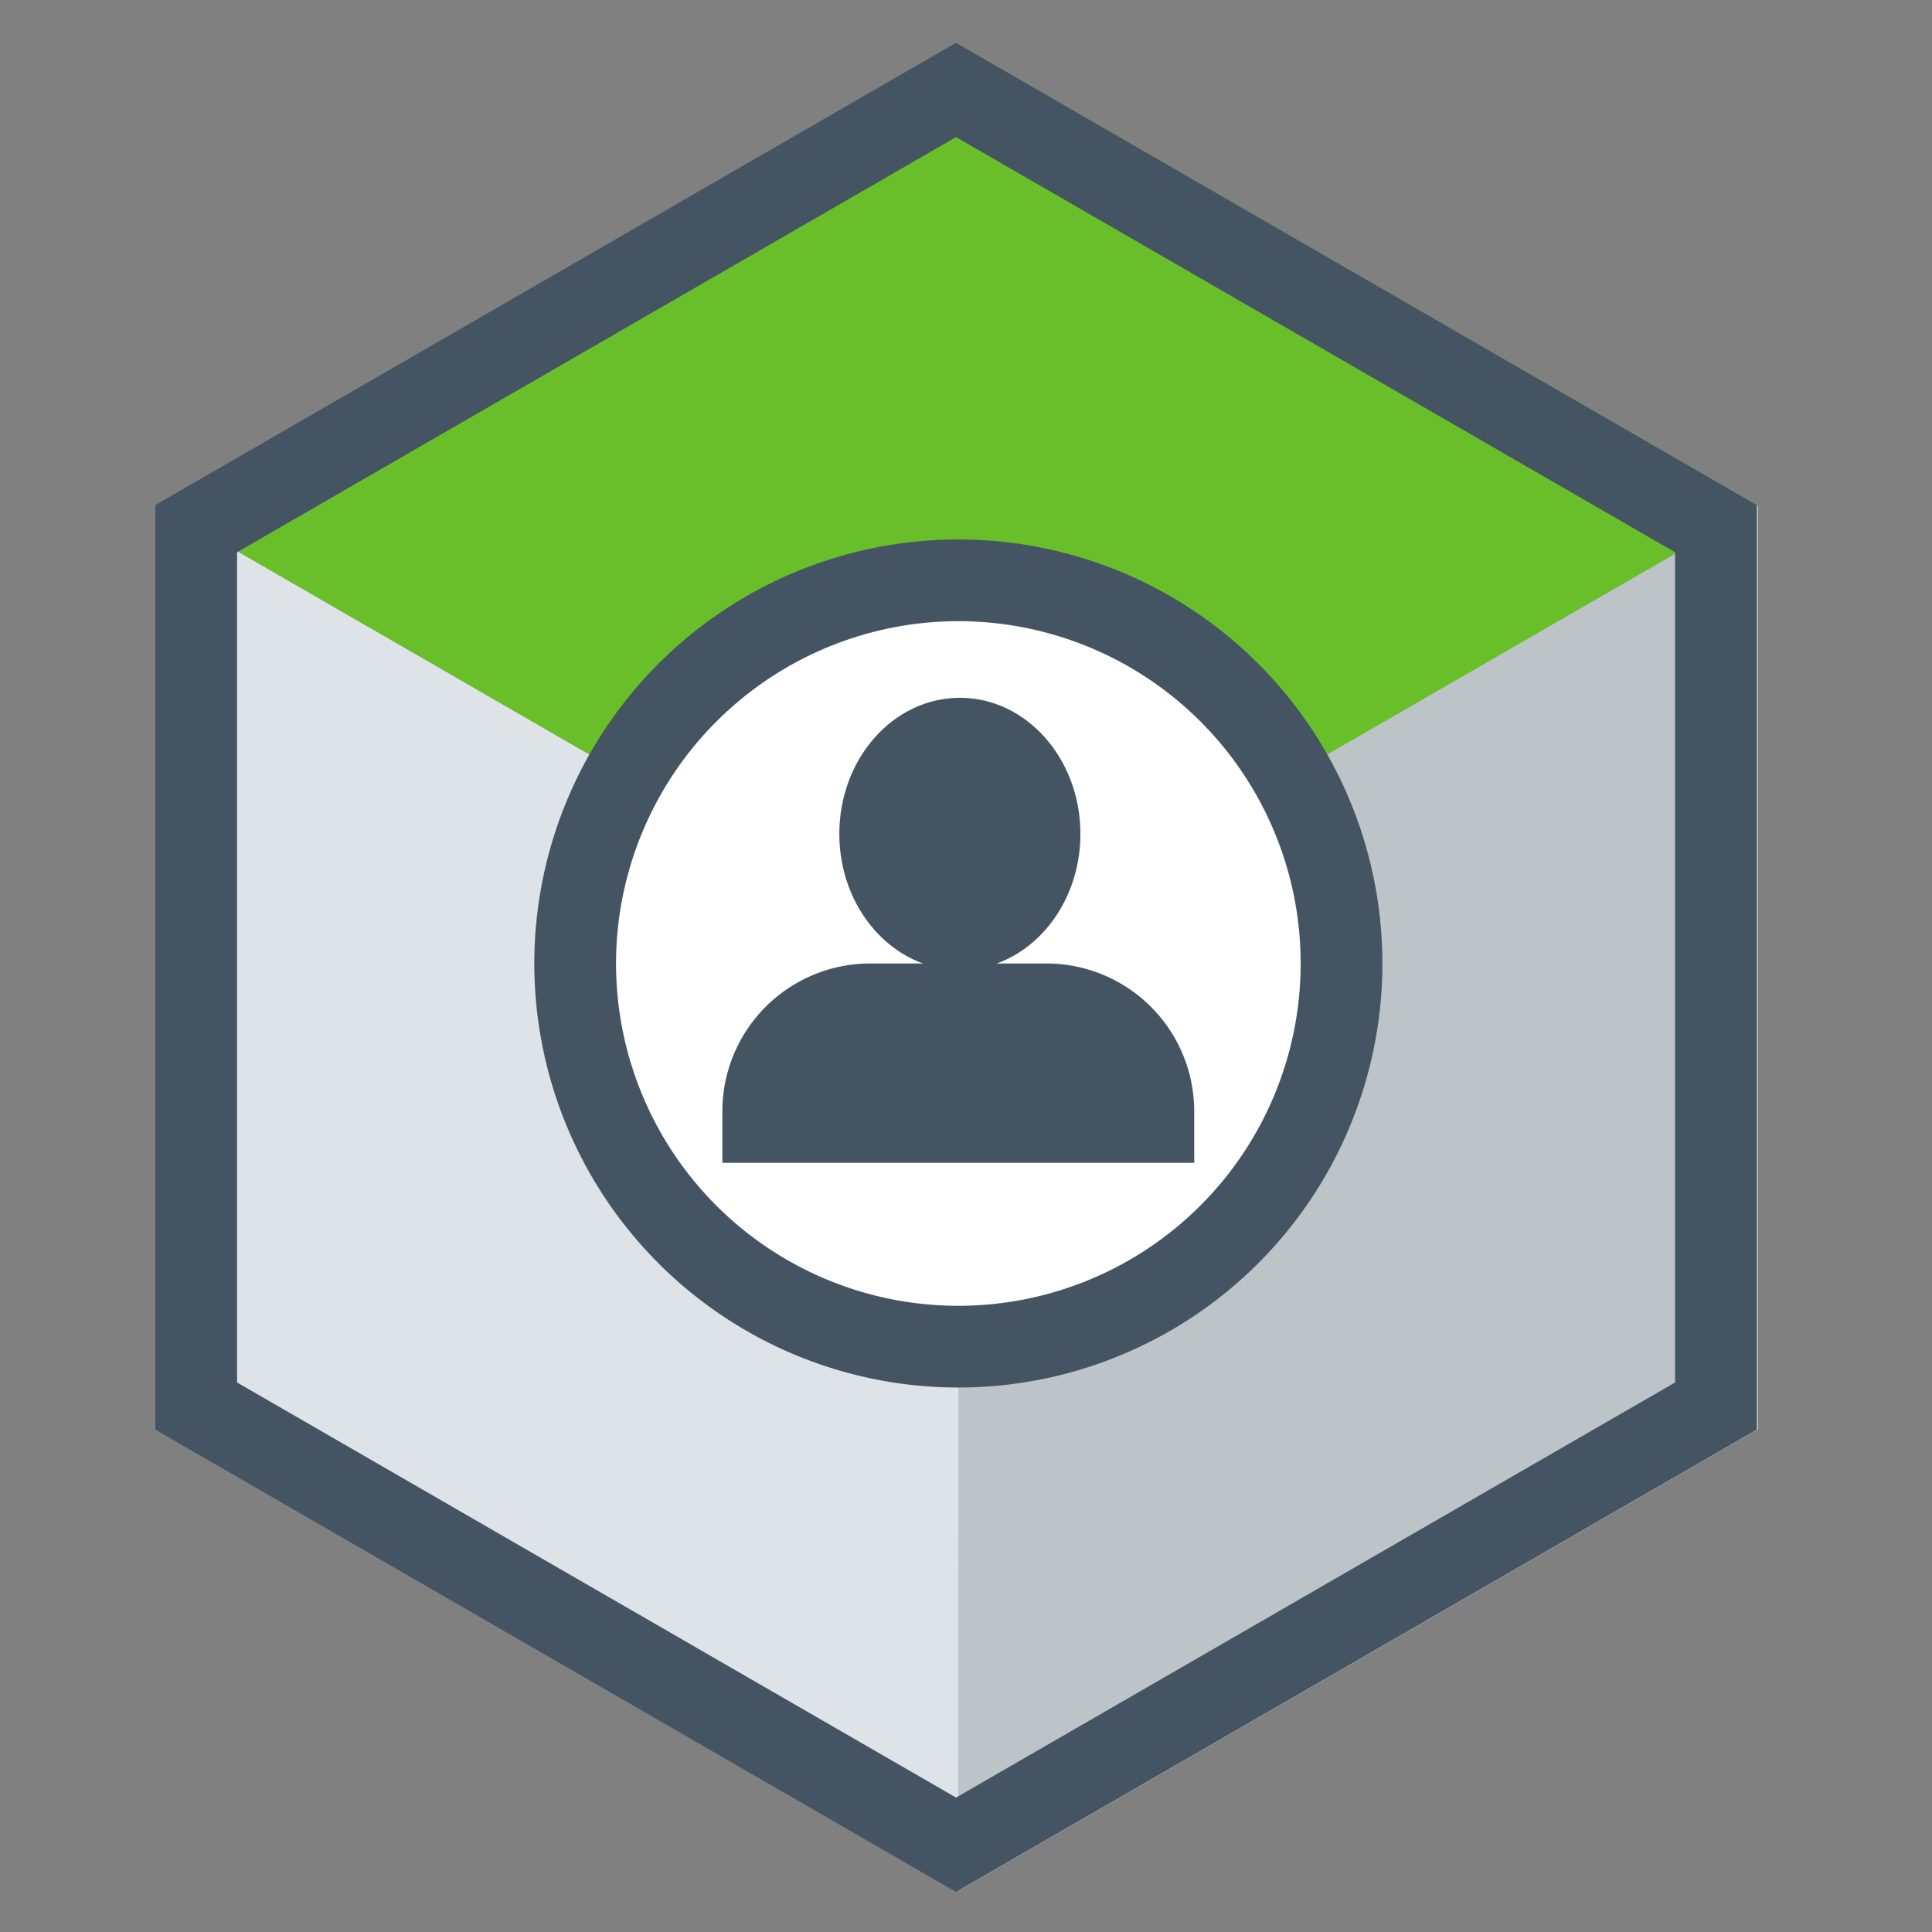 <svg id="Layer_1" data-name="Layer 1" xmlns="http://www.w3.org/2000/svg" xmlns:xlink="http://www.w3.org/1999/xlink" viewBox="0 0 100 100"><rect x="0" y="0" width="100" height="100" fill="#808080" stroke="none"/><defs><style>.cls-1{fill:none;}.cls-2{fill:#bdc4c7;}.cls-3{fill:#dee3e8;}.cls-4{fill:#69bf29;}.cls-5{clip-path:url(#clip-path);}.cls-6{fill:#455463;}.cls-7{fill:#fff;}</style><clipPath id="clip-path"><path class="cls-1" d="M27.656,49.869A21.949,21.949,0,1,0,49.606,27.921,21.948,21.948,0,0,0,27.656,49.869"/></clipPath></defs><title>Artboard 1 copy</title><polygon class="cls-2" points="49.596 50.032 49.605 97.875 91 73.976 91 26.177 49.596 50.032"/><polygon class="cls-3" points="8.21 26.177 49.604 50.076 49.606 97.875 8.21 73.976 8.21 26.177"/><polygon class="cls-4" points="8.21 26.177 49.604 50.076 91 26.177 49.606 2.279 8.21 26.177"/><g class="cls-5"><polygon class="cls-2" points="49.596 50.032 49.605 97.875 91 73.976 91 26.177 49.596 50.032"/><polygon class="cls-3" points="8.21 26.177 49.604 50.076 49.606 97.875 8.21 73.976 8.21 26.177"/><polygon class="cls-4" points="8.21 26.177 49.604 50.076 91 26.177 49.606 2.279 8.21 26.177"/></g><path class="cls-6" d="M49.485,2.213,8.04,26.141V73.999l41.445,23.928,41.446-23.928V26.141Zm0,4.884L86.701,28.584v42.973L49.485,93.042,12.27,71.557v-42.973Z"/><path class="cls-7" d="M49.605,69.702a19.833,19.833,0,1,1,19.833-19.833,19.855,19.855,0,0,1-19.833,19.833"/><path class="cls-6" d="M49.605,27.922A21.948,21.948,0,1,0,71.552,49.87,21.948,21.948,0,0,0,49.605,27.922m0,4.23A17.718,17.718,0,1,1,31.886,49.87,17.737,17.737,0,0,1,49.605,32.151"/><path class="cls-6" d="M55.922,43.163c0,3.891-2.794,7.045-6.239,7.045-3.446,0-6.24-3.154-6.24-7.045s2.794-7.045,6.24-7.045c3.445,0,6.239,3.154,6.239,7.045"/><path class="cls-6" d="M45.043,49.869h9.116a7.653,7.653,0,0,1,7.653,7.653v2.665H37.389V57.523a7.653,7.653,0,0,1,7.653-7.653"/></svg>